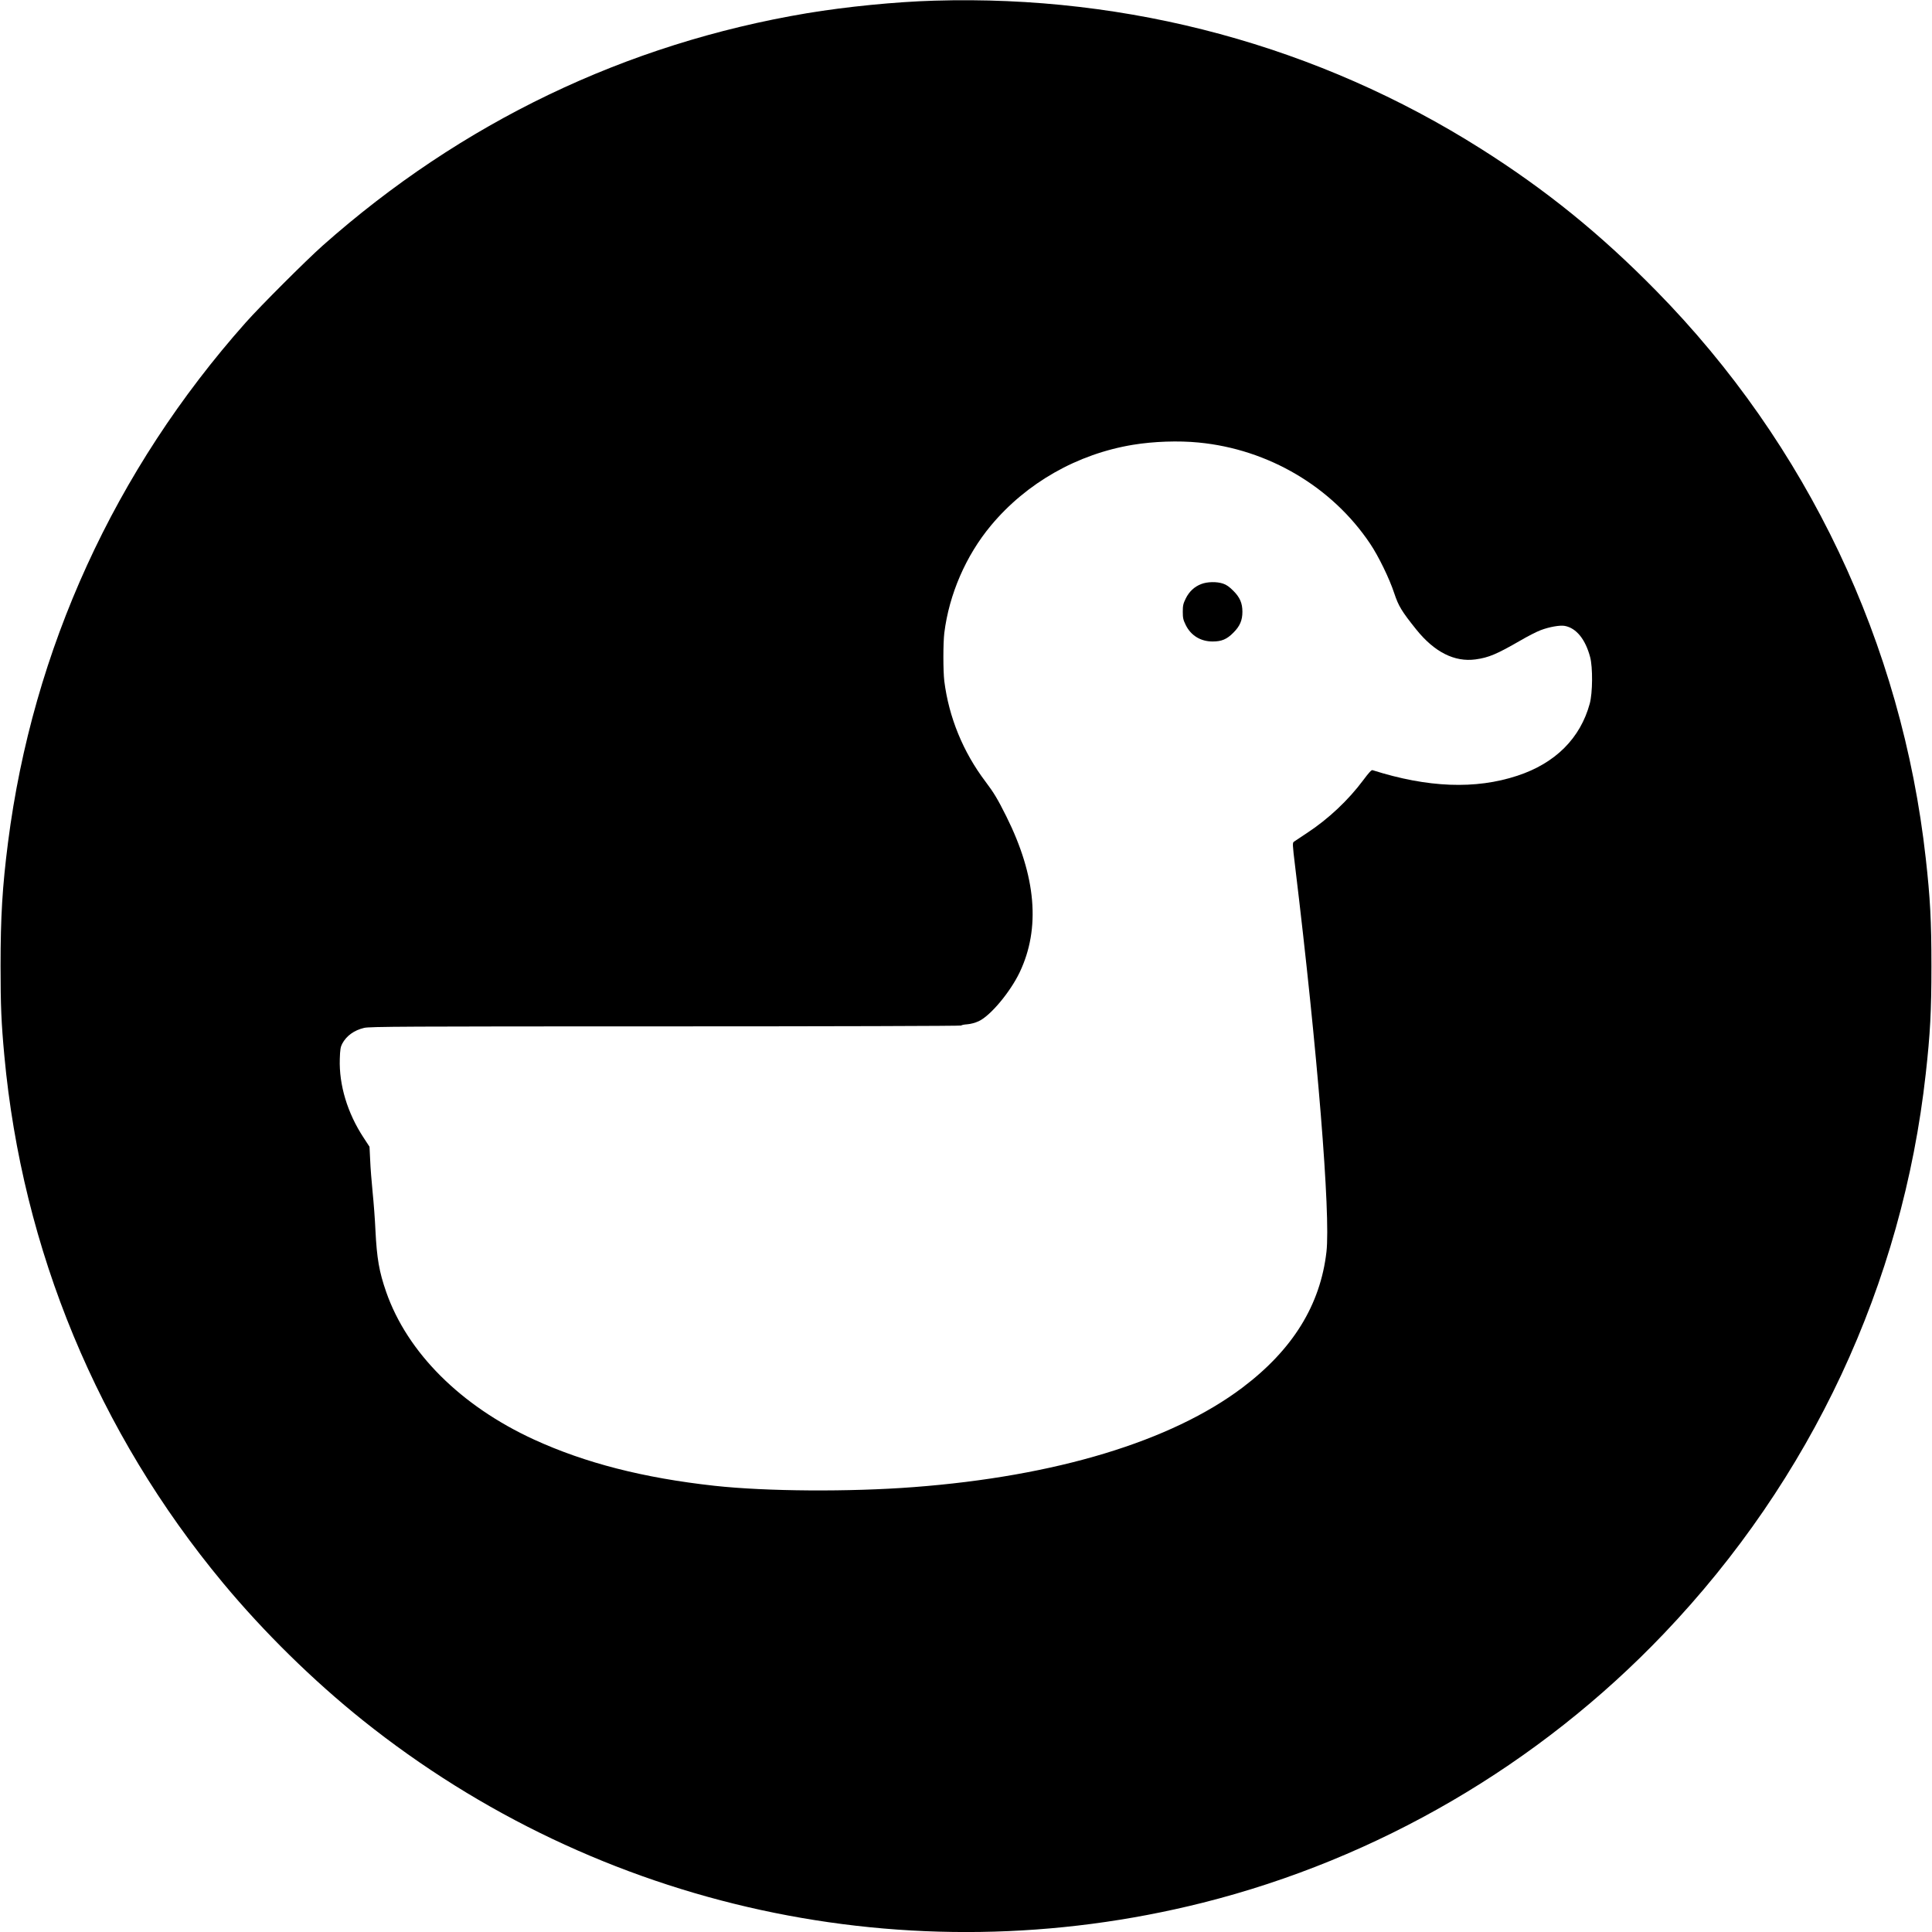 <?xml version="1.0" standalone="no"?>
<!DOCTYPE svg PUBLIC "-//W3C//DTD SVG 20010904//EN"
 "http://www.w3.org/TR/2001/REC-SVG-20010904/DTD/svg10.dtd">
<svg version="1.0" xmlns="http://www.w3.org/2000/svg"
 width="2048pt" height="2048pt" viewBox="0 0 2048 2048"
 preserveAspectRatio="xMidYMid meet">

<g transform="translate(0,2048) scale(0.1,-0.1)"
fill="#000000" stroke="none">
<path d="M9905 20473 c-412 -12 -935 -64 -1350 -133 -1921 -322 -3663 -1158
-5135 -2464 -173 -154 -661 -641 -816 -816 -1388 -1562 -2257 -3462 -2519
-5510 -60 -470 -79 -788 -79 -1310 0 -422 8 -604 40 -950 190 -2059 993 -3996
2318 -5590 433 -521 954 -1033 1481 -1455 2503 -2003 5787 -2717 8903 -1935
1855 466 3565 1463 4890 2853 1562 1637 2529 3704 2776 5937 47 421 60 661 60
1140 0 479 -13 720 -60 1140 -253 2278 -1255 4387 -2859 6019 -589 600 -1167
1068 -1855 1503 -1723 1090 -3726 1633 -5795 1571z m2801 -4684 c739 -71 1415
-470 1819 -1074 88 -131 204 -369 255 -525 45 -135 79 -191 233 -383 193 -240
406 -347 628 -317 140 19 226 56 474 199 77 45 174 95 217 111 89 34 205 55
256 45 122 -23 218 -142 268 -330 29 -109 27 -380 -4 -494 -100 -367 -365
-632 -767 -764 -445 -147 -951 -127 -1536 59 -11 4 -40 -28 -98 -106 -158
-212 -369 -411 -596 -560 -66 -44 -128 -85 -138 -92 -17 -12 -17 -24 12 -263
237 -1956 377 -3689 332 -4085 -65 -564 -357 -1036 -889 -1438 -756 -571
-1982 -942 -3487 -1056 -679 -52 -1562 -46 -2111 14 -754 83 -1372 242 -1913
490 -776 356 -1343 922 -1567 1564 -75 215 -99 356 -114 651 -5 116 -19 299
-30 407 -11 109 -23 262 -26 340 l-7 142 -64 98 c-170 259 -260 557 -251 833
3 98 8 127 25 160 45 85 127 144 233 169 58 14 422 16 3198 16 1750 0 3132 4
3132 9 0 4 28 11 63 13 38 3 86 16 122 33 124 57 334 309 434 518 222 466 175
1018 -141 1652 -93 186 -132 251 -221 369 -238 314 -389 684 -437 1066 -13
109 -13 401 0 510 51 410 229 821 495 1140 377 452 916 758 1505 855 220 36
482 45 696 24z"/>
<path d="M12734 14289 c-73 -28 -128 -79 -165 -154 -27 -55 -31 -75 -31 -140
0 -65 4 -85 31 -140 55 -112 158 -175 285 -175 96 0 151 23 221 94 69 69 95
131 95 221 0 90 -26 152 -95 221 -42 43 -75 66 -109 77 -66 23 -168 21 -232
-4z"/>
</g>
</svg>
